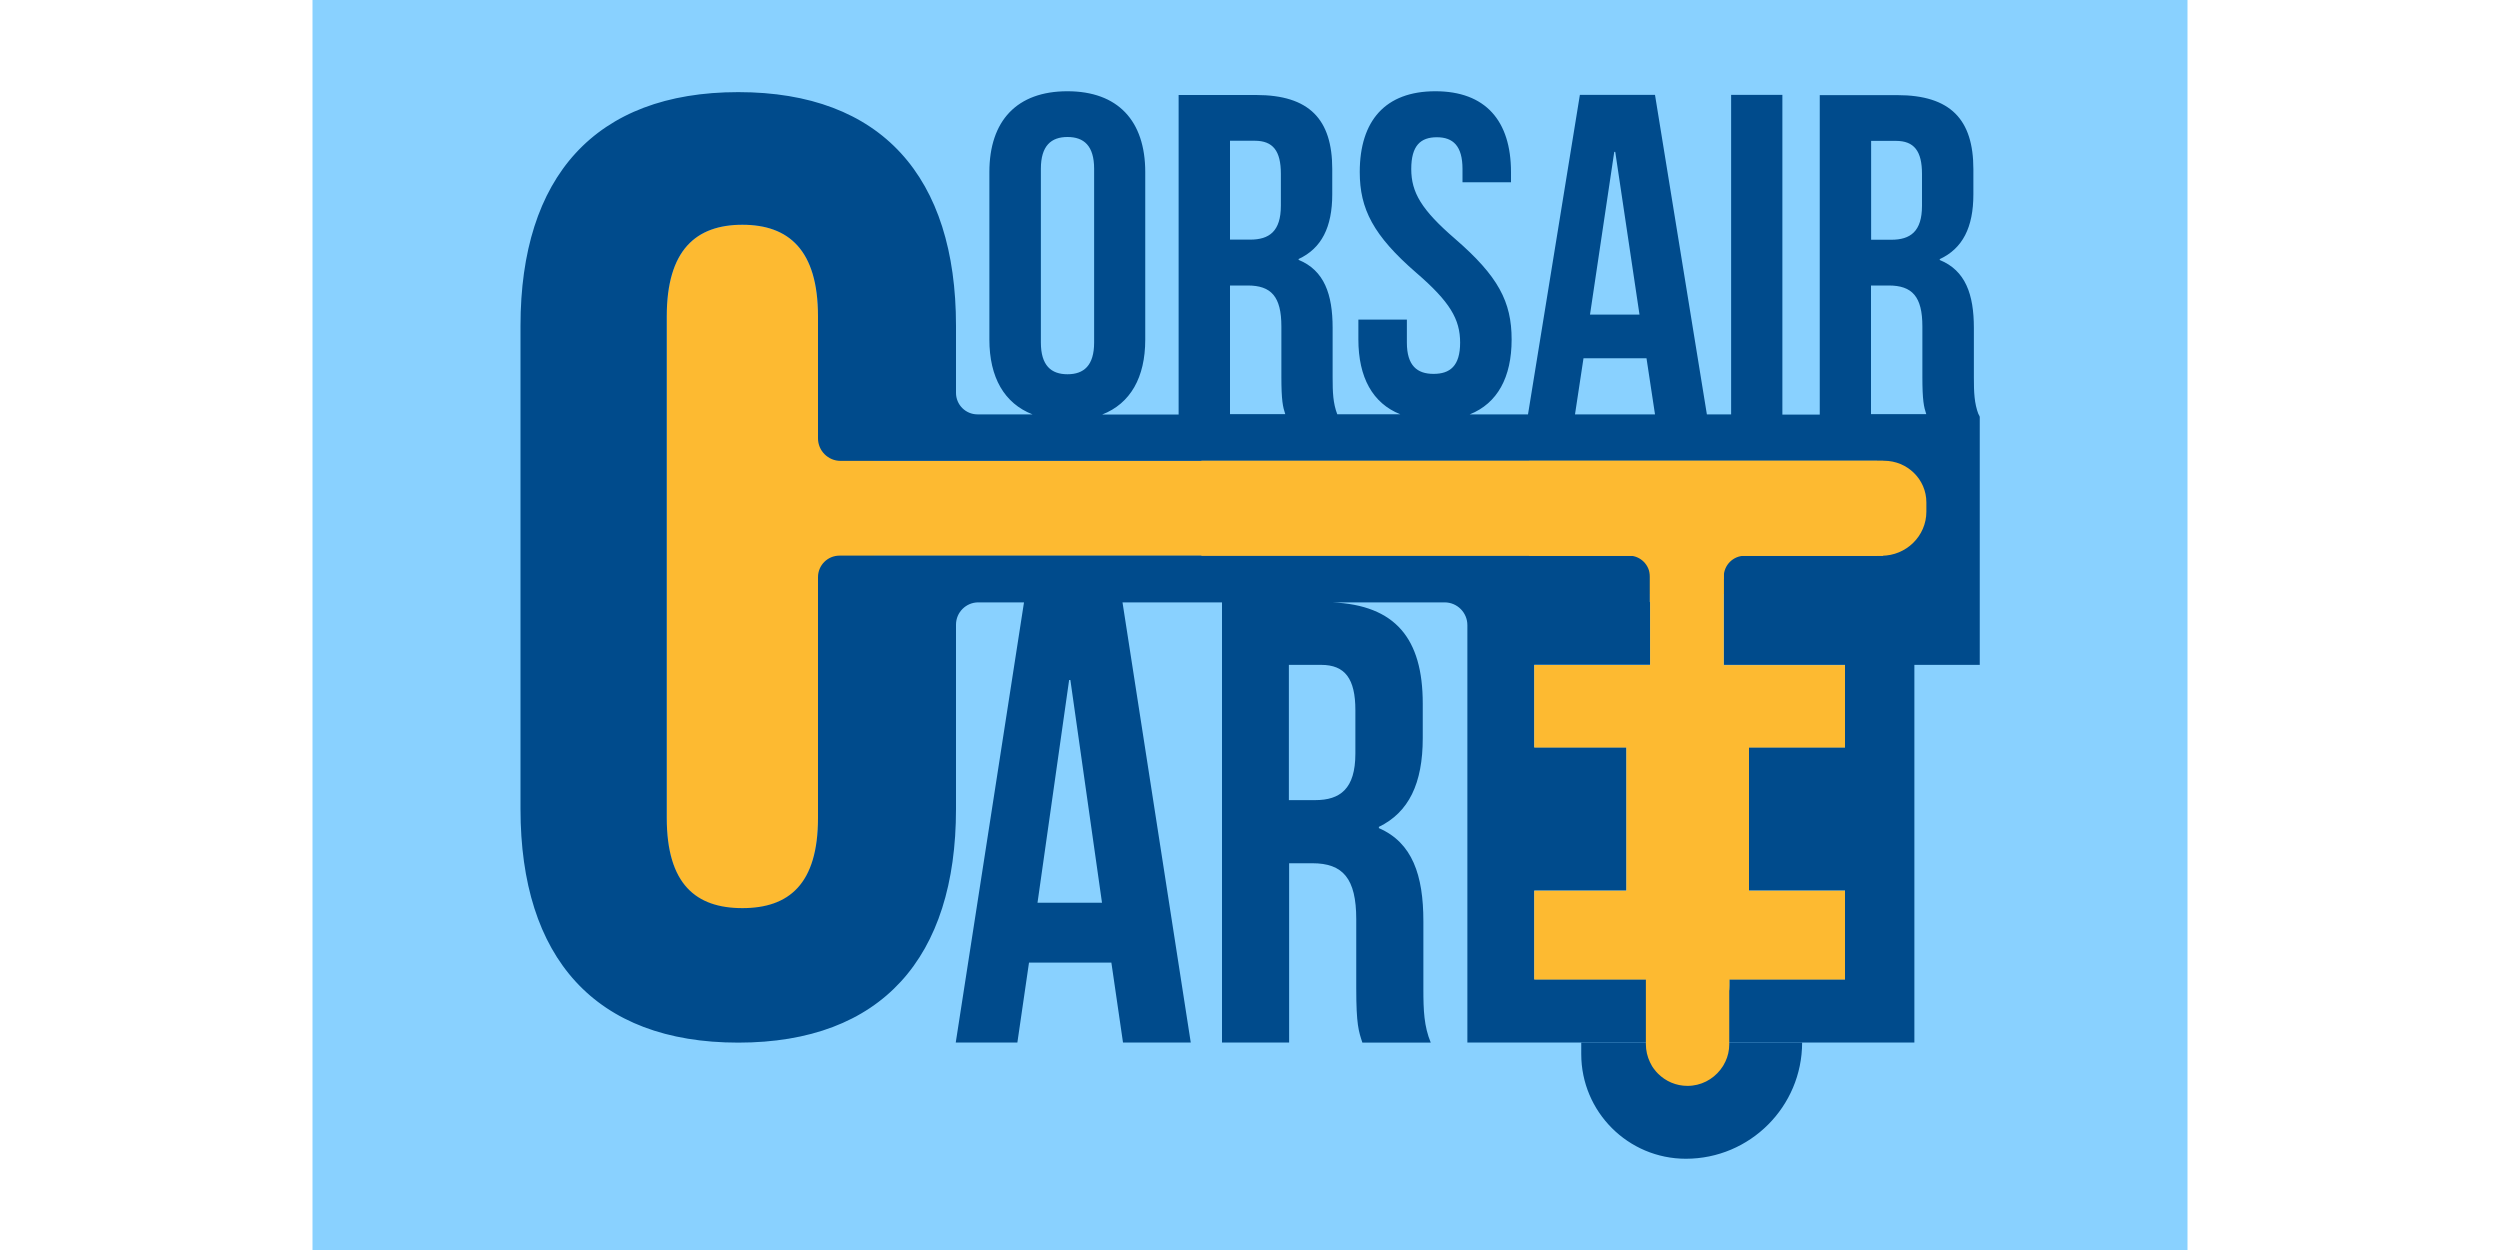 <?xml version="1.0" encoding="UTF-8"?>
<svg width="200px" id="Layer_2" data-name="Layer 2" xmlns="http://www.w3.org/2000/svg" viewBox="0 0 150 100">
  <defs>
    <style>
      .cls-1 {
        fill: #004c8c;
      }

      .cls-2 {
        fill: #004b8c;
      }

      .cls-3 {
        fill: #fdba31;
      }

      .cls-4 {
        fill: #4ab9ff;
        opacity: .65;
      }
    </style>
  </defs>
  <g id="Layer_2-2" data-name="Layer 2">
    <rect class="cls-4" width="150" height="100"/>
    <path class="cls-2" d="M101.5,83.4h17.67c0,5.13-4.17,9.3-9.3,9.3h0c-4.62,0-8.37-3.75-8.37-8.37v-.93h0Z"/>
    <rect class="cls-3" x="103.62" y="43.03" width="11.92" height="4.49"/>
    <rect class="cls-2" x="125.17" y="35.64" width="3.44" height="10.09"/>
    <path class="cls-3" d="M44.86,35.07l.1,11.26h-4.42l-.1,19.13c0,5.31-2.34,7.22-6.05,7.22s-6.05-1.91-6.05-7.22V25.31c0-5.31,2.34-7.33,6.05-7.33s6.05,2.02,6.05,7.33v9.76h4.42Z"/>
    <rect class="cls-3" x="42.84" y="36.87" width="59.63" height="7.6"/>
    <path class="cls-2" d="M133.28,33.15c-.34-.89-.37-1.77-.37-2.94v-3.97c0-2.69-.67-4.6-2.73-5.44v-.07c1.83-.85,2.69-2.54,2.69-5.18v-2.02c0-3.97-1.83-5.92-6.09-5.92h-6.2v25.56h-2.99V7.59h-4.1v25.56h-1.94l-4.15-25.56h-6.01l-4.15,25.56h-4.66c2.21-.88,3.35-2.96,3.35-5.99s-1.08-5.07-4.52-8.05c-2.69-2.32-3.51-3.71-3.51-5.59s.75-2.54,2.05-2.54,2.05,.7,2.05,2.54v1.06h3.88v-.81c0-4.12-2.05-6.47-6.05-6.47s-6.05,2.35-6.05,6.47c0,2.94,1.08,5.07,4.52,8.05,2.69,2.32,3.51,3.71,3.51,5.59s-.82,2.5-2.13,2.5-2.13-.66-2.13-2.5v-1.84h-3.88v1.58c0,3.04,1.14,5.11,3.35,5.99h-5.04c-.34-.89-.37-1.77-.37-2.94v-3.97c0-2.69-.67-4.6-2.72-5.44v-.07c1.83-.85,2.69-2.54,2.69-5.18v-2.02c0-3.97-1.83-5.92-6.09-5.92h-6.2v25.56h-6.11c2.25-.88,3.44-2.96,3.44-5.99V13.77c0-4.12-2.2-6.47-6.23-6.47s-6.24,2.35-6.24,6.47v13.39c0,3.04,1.2,5.11,3.45,5.99h-4.4c-.95,0-1.72-.77-1.72-1.72v-5.37c0-11.9-5.95-18.69-17.42-18.69s-17.42,6.8-17.42,18.69v38.66c0,11.89,5.95,18.69,17.42,18.69s17.42-6.8,17.42-18.69v-9.79h0v-4.96c0-.98,.8-1.78,1.78-1.78h3.66l-5.46,35.21h4.93l.93-6.39h6.59l.93,6.39h5.42l-5.46-35.21h7.96v35.21h5.37v-14.34h1.86c2.44,0,3.51,1.21,3.51,4.48v5.54c0,2.87,.19,3.42,.49,4.33h5.47c-.54-1.31-.59-2.57-.59-4.28v-5.43c0-3.68-.88-6.29-3.56-7.45v-.1c2.39-1.16,3.51-3.47,3.51-7.1v-2.77c0-5.2-2.19-7.87-7.24-8.09h8.99c1.01,0,1.82,.82,1.82,1.82v33.39h14.64s21.12,0,21.12,0v-30.21h5.23v-19.85c-.03-.06-.05-.12-.08-.18Zm-8.59-21.88h1.98c1.46,0,2.09,.81,2.09,2.65v2.54c0,2.06-.93,2.72-2.46,2.72h-1.61v-7.91Zm-20.55,.88h.08l1.94,13.02h-3.96l1.94-13.02Zm-2.46,16.51h5.04l.68,4.49h-6.4l.68-4.49Zm-28.28-17.4h1.98c1.46,0,2.09,.81,2.09,2.65v2.54c0,2.06-.93,2.72-2.46,2.72h-1.61v-7.91Zm0,11.58h1.42c1.87,0,2.69,.88,2.69,3.27v4.04c0,1.89,.12,2.41,.31,2.98h-4.42v-10.3Zm-15.13-9.34c0-1.84,.82-2.54,2.13-2.54s2.13,.7,2.13,2.54v13.9c0,1.84-.82,2.54-2.13,2.54s-2.13-.7-2.13-2.54V13.51Zm-.27,58.72l2.53-17.82h.1l2.53,17.82h-5.17Zm25.43-15.4v3.47c0,2.82-1.22,3.72-3.22,3.72h-2.1v-10.82h2.59c1.9,0,2.73,1.11,2.73,3.62Zm44.69-12.36h-13.54c-.93,0-1.68,.75-1.68,1.68v7.05h.14s9.56,0,9.56,0v6.59h-7.68v11.46h7.68v7.1h-9.25v.47c0,.5-.11,.97-.31,1.39-.11,.24-.24,.45-.4,.65-.61,.78-1.56,1.29-2.63,1.29-.92,0-1.75-.37-2.36-.98-.1-.1-.19-.2-.27-.31-.15-.18-.27-.38-.37-.6-.21-.44-.33-.93-.33-1.45v-.46h-8.94v-7.1h7.37v-11.46h-7.37v-6.6h9.27v-5.03h-.02v-2.02c0-.93-.75-1.68-1.68-1.68H42.16c-.95,0-1.72,.77-1.72,1.72v19.26c0,5.31-2.34,7.22-6.05,7.22s-6.05-1.91-6.05-7.22V25.31c0-5.31,2.34-7.33,6.05-7.33s6.05,2.02,6.05,7.33v9.76c0,.99,.81,1.8,1.8,1.8h85.89v7.6Zm-3.44-11.32v-10.3h1.42c1.87,0,2.69,.88,2.69,3.27v4.04c0,1.89,.12,2.41,.31,2.98h-4.42Z"/>
    <path class="cls-3" d="M129.11,40.2v.73c0,1.95-1.61,3.53-3.59,3.53h-12.63v1.86h-5.28v-1.86h-36.5v-7.6h54.61c1.87,0,3.39,1.49,3.39,3.33Z"/>
    <path class="cls-3" d="M112.9,53.21h.14s9.56,0,9.56,0v6.59h-7.68v11.46h7.68v7.1h-9.25v.47c0,.5-.11,.97-.31,1.39-.11,.24-.24,.45-.4,.65h-5.26c-.15-.18-.27-.38-.37-.6-.21-.44-.33-.93-.33-1.45v-.46h-8.94v-7.1h7.37v-11.46h-7.37v-6.6h9.27v-5.03h-.02v-3.7h-9.66v-7.6h28.32v7.6h-12.75v8.74Z"/>
    <path class="cls-1" d="M106.68,78.37v.46c0,.52,.12,1.01,.33,1.45v-1.91h-.33Z"/>
    <path class="cls-1" d="M113.03,78.36v1.86c.2-.42,.31-.9,.31-1.39v-.47h-.31Z"/>
    <path class="cls-1" d="M113.03,78.37v1.86c-.11,.24-.24,.45-.4,.65-.61,.78-1.56,1.29-2.63,1.29-.92,0-1.75-.37-2.36-.98-.1-.1-.19-.2-.27-.31-.15-.18-.27-.38-.37-.6v-1.91h6.03Z"/>
    <path class="cls-3" d="M113.34,78.23v5.31c0,.5-.11,.97-.31,1.39-.11,.24-.24,.45-.4,.65-.61,.78-1.56,1.29-2.63,1.29-.92,0-1.75-.37-2.36-.98-.1-.1-.19-.2-.27-.31-.15-.18-.27-.38-.37-.6-.21-.44-.33-.93-.33-1.45v-5.31c0-1.84,1.49-3.33,3.33-3.33,.92,0,1.75,.37,2.36,.98,.6,.6,.98,1.44,.98,2.36Z"/>
  </g>
</svg>